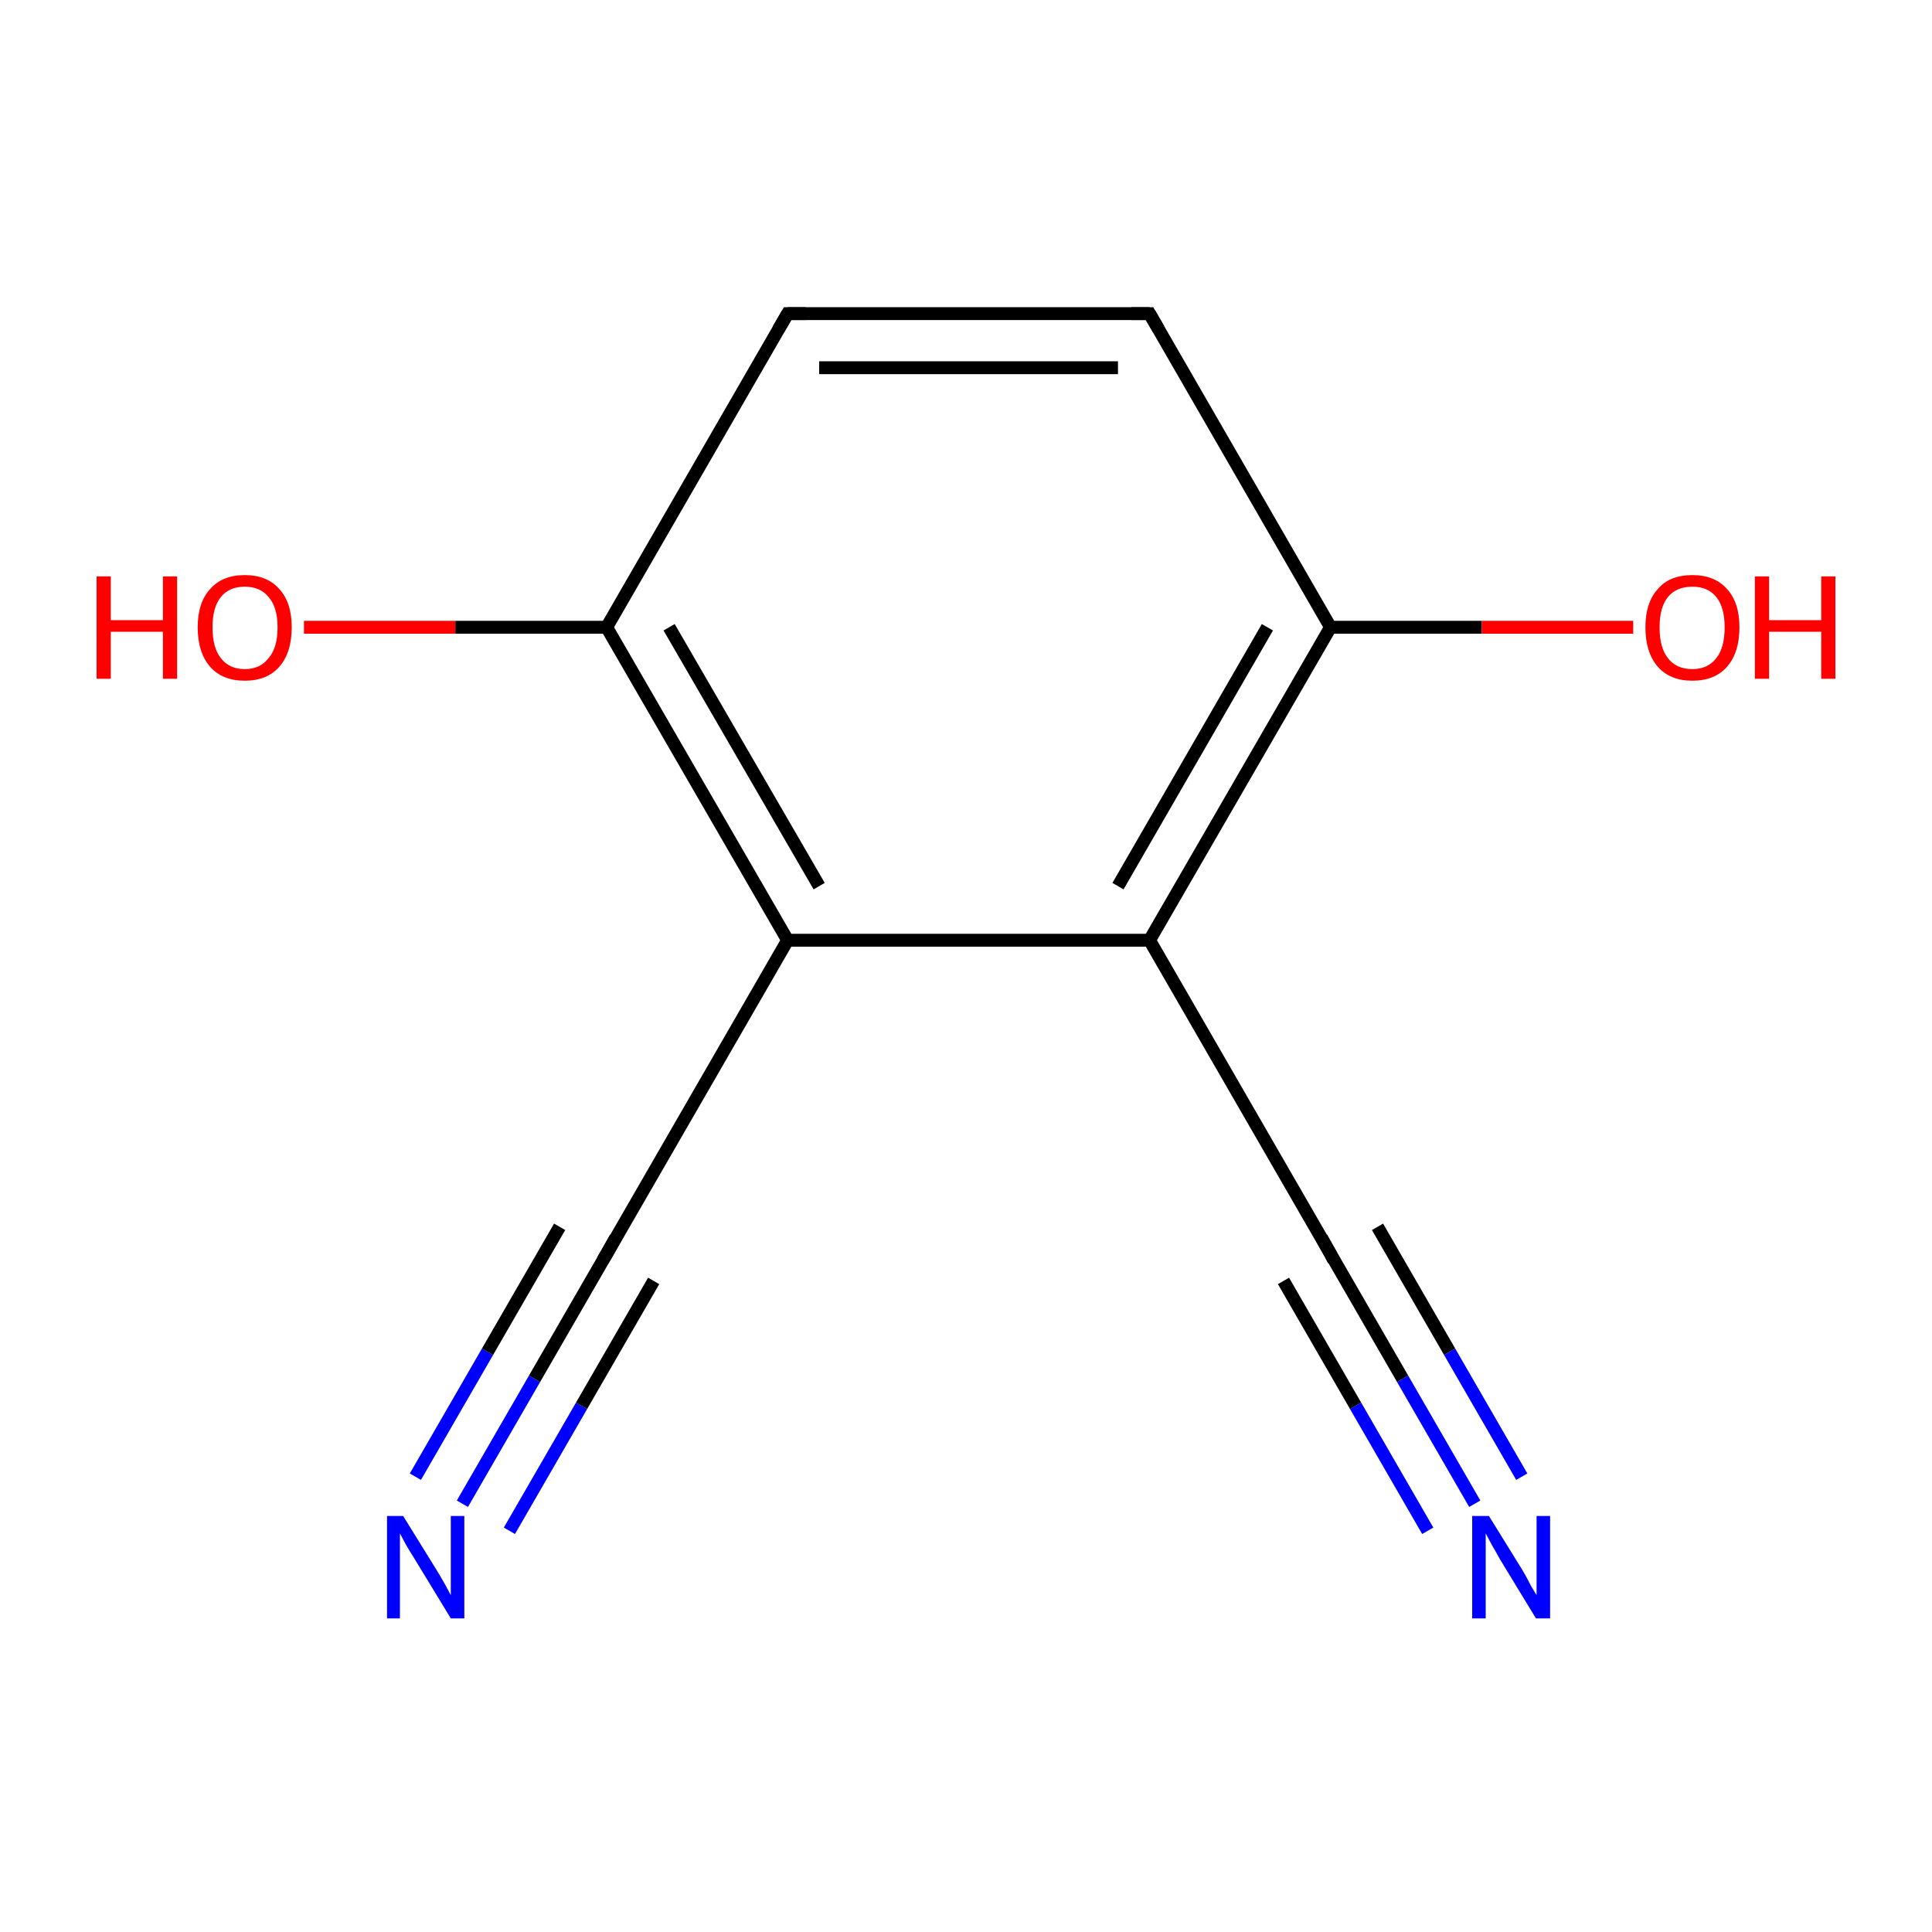 <?xml version='1.0' encoding='iso-8859-1'?>
<svg version='1.1' baseProfile='full'
              xmlns='http://www.w3.org/2000/svg'
                      xmlns:rdkit='http://www.rdkit.org/xml'
                      xmlns:xlink='http://www.w3.org/1999/xlink'
                  xml:space='preserve'
width='300px' height='300px' viewBox='0 0 300 300'>
<!-- END OF HEADER -->
<rect style='opacity:1.0;fill:#FFFFFF;stroke:none' width='300.0' height='300.0' x='0.0' y='0.0'> </rect>
<path class='bond-0 atom-0 atom-1' d='M 71.8,233.5 L 83.0,214.1' style='fill:none;fill-rule:evenodd;stroke:#0000FF;stroke-width:2.0px;stroke-linecap:butt;stroke-linejoin:miter;stroke-opacity:1' />
<path class='bond-0 atom-0 atom-1' d='M 83.0,214.1 L 94.2,194.7' style='fill:none;fill-rule:evenodd;stroke:#000000;stroke-width:2.0px;stroke-linecap:butt;stroke-linejoin:miter;stroke-opacity:1' />
<path class='bond-0 atom-0 atom-1' d='M 64.5,229.3 L 75.7,209.9' style='fill:none;fill-rule:evenodd;stroke:#0000FF;stroke-width:2.0px;stroke-linecap:butt;stroke-linejoin:miter;stroke-opacity:1' />
<path class='bond-0 atom-0 atom-1' d='M 75.7,209.9 L 86.9,190.5' style='fill:none;fill-rule:evenodd;stroke:#000000;stroke-width:2.0px;stroke-linecap:butt;stroke-linejoin:miter;stroke-opacity:1' />
<path class='bond-0 atom-0 atom-1' d='M 79.1,237.7 L 90.3,218.3' style='fill:none;fill-rule:evenodd;stroke:#0000FF;stroke-width:2.0px;stroke-linecap:butt;stroke-linejoin:miter;stroke-opacity:1' />
<path class='bond-0 atom-0 atom-1' d='M 90.3,218.3 L 101.5,198.9' style='fill:none;fill-rule:evenodd;stroke:#000000;stroke-width:2.0px;stroke-linecap:butt;stroke-linejoin:miter;stroke-opacity:1' />
<path class='bond-1 atom-1 atom-2' d='M 94.2,194.7 L 122.3,146.0' style='fill:none;fill-rule:evenodd;stroke:#000000;stroke-width:2.0px;stroke-linecap:butt;stroke-linejoin:miter;stroke-opacity:1' />
<path class='bond-2 atom-2 atom-3' d='M 122.3,146.0 L 94.2,97.4' style='fill:none;fill-rule:evenodd;stroke:#000000;stroke-width:2.0px;stroke-linecap:butt;stroke-linejoin:miter;stroke-opacity:1' />
<path class='bond-2 atom-2 atom-3' d='M 127.2,137.6 L 103.9,97.4' style='fill:none;fill-rule:evenodd;stroke:#000000;stroke-width:2.0px;stroke-linecap:butt;stroke-linejoin:miter;stroke-opacity:1' />
<path class='bond-3 atom-3 atom-4' d='M 94.2,97.4 L 70.7,97.4' style='fill:none;fill-rule:evenodd;stroke:#000000;stroke-width:2.0px;stroke-linecap:butt;stroke-linejoin:miter;stroke-opacity:1' />
<path class='bond-3 atom-3 atom-4' d='M 70.7,97.4 L 47.2,97.4' style='fill:none;fill-rule:evenodd;stroke:#FF0000;stroke-width:2.0px;stroke-linecap:butt;stroke-linejoin:miter;stroke-opacity:1' />
<path class='bond-4 atom-3 atom-5' d='M 94.2,97.4 L 122.3,48.7' style='fill:none;fill-rule:evenodd;stroke:#000000;stroke-width:2.0px;stroke-linecap:butt;stroke-linejoin:miter;stroke-opacity:1' />
<path class='bond-5 atom-5 atom-6' d='M 122.3,48.7 L 178.5,48.7' style='fill:none;fill-rule:evenodd;stroke:#000000;stroke-width:2.0px;stroke-linecap:butt;stroke-linejoin:miter;stroke-opacity:1' />
<path class='bond-5 atom-5 atom-6' d='M 127.2,57.1 L 173.6,57.1' style='fill:none;fill-rule:evenodd;stroke:#000000;stroke-width:2.0px;stroke-linecap:butt;stroke-linejoin:miter;stroke-opacity:1' />
<path class='bond-6 atom-6 atom-7' d='M 178.5,48.7 L 206.6,97.4' style='fill:none;fill-rule:evenodd;stroke:#000000;stroke-width:2.0px;stroke-linecap:butt;stroke-linejoin:miter;stroke-opacity:1' />
<path class='bond-7 atom-7 atom-8' d='M 206.6,97.4 L 230.1,97.4' style='fill:none;fill-rule:evenodd;stroke:#000000;stroke-width:2.0px;stroke-linecap:butt;stroke-linejoin:miter;stroke-opacity:1' />
<path class='bond-7 atom-7 atom-8' d='M 230.1,97.4 L 253.6,97.4' style='fill:none;fill-rule:evenodd;stroke:#FF0000;stroke-width:2.0px;stroke-linecap:butt;stroke-linejoin:miter;stroke-opacity:1' />
<path class='bond-8 atom-7 atom-9' d='M 206.6,97.4 L 178.5,146.0' style='fill:none;fill-rule:evenodd;stroke:#000000;stroke-width:2.0px;stroke-linecap:butt;stroke-linejoin:miter;stroke-opacity:1' />
<path class='bond-8 atom-7 atom-9' d='M 196.8,97.4 L 173.6,137.6' style='fill:none;fill-rule:evenodd;stroke:#000000;stroke-width:2.0px;stroke-linecap:butt;stroke-linejoin:miter;stroke-opacity:1' />
<path class='bond-9 atom-9 atom-10' d='M 178.5,146.0 L 206.6,194.7' style='fill:none;fill-rule:evenodd;stroke:#000000;stroke-width:2.0px;stroke-linecap:butt;stroke-linejoin:miter;stroke-opacity:1' />
<path class='bond-10 atom-10 atom-11' d='M 206.6,194.7 L 217.8,214.1' style='fill:none;fill-rule:evenodd;stroke:#000000;stroke-width:2.0px;stroke-linecap:butt;stroke-linejoin:miter;stroke-opacity:1' />
<path class='bond-10 atom-10 atom-11' d='M 217.8,214.1 L 229.0,233.5' style='fill:none;fill-rule:evenodd;stroke:#0000FF;stroke-width:2.0px;stroke-linecap:butt;stroke-linejoin:miter;stroke-opacity:1' />
<path class='bond-10 atom-10 atom-11' d='M 213.9,190.5 L 225.1,209.9' style='fill:none;fill-rule:evenodd;stroke:#000000;stroke-width:2.0px;stroke-linecap:butt;stroke-linejoin:miter;stroke-opacity:1' />
<path class='bond-10 atom-10 atom-11' d='M 225.1,209.9 L 236.3,229.3' style='fill:none;fill-rule:evenodd;stroke:#0000FF;stroke-width:2.0px;stroke-linecap:butt;stroke-linejoin:miter;stroke-opacity:1' />
<path class='bond-10 atom-10 atom-11' d='M 199.3,198.9 L 210.5,218.3' style='fill:none;fill-rule:evenodd;stroke:#000000;stroke-width:2.0px;stroke-linecap:butt;stroke-linejoin:miter;stroke-opacity:1' />
<path class='bond-10 atom-10 atom-11' d='M 210.5,218.3 L 221.7,237.7' style='fill:none;fill-rule:evenodd;stroke:#0000FF;stroke-width:2.0px;stroke-linecap:butt;stroke-linejoin:miter;stroke-opacity:1' />
<path class='bond-11 atom-9 atom-2' d='M 178.5,146.0 L 122.3,146.0' style='fill:none;fill-rule:evenodd;stroke:#000000;stroke-width:2.0px;stroke-linecap:butt;stroke-linejoin:miter;stroke-opacity:1' />
<path d='M 93.6,195.7 L 94.2,194.7 L 95.6,192.2' style='fill:none;stroke:#000000;stroke-width:2.0px;stroke-linecap:butt;stroke-linejoin:miter;stroke-miterlimit:10;stroke-opacity:1;' />
<path d='M 120.9,51.1 L 122.3,48.7 L 125.1,48.7' style='fill:none;stroke:#000000;stroke-width:2.0px;stroke-linecap:butt;stroke-linejoin:miter;stroke-miterlimit:10;stroke-opacity:1;' />
<path d='M 175.7,48.7 L 178.5,48.7 L 179.9,51.1' style='fill:none;stroke:#000000;stroke-width:2.0px;stroke-linecap:butt;stroke-linejoin:miter;stroke-miterlimit:10;stroke-opacity:1;' />
<path d='M 205.2,192.2 L 206.6,194.7 L 207.1,195.7' style='fill:none;stroke:#000000;stroke-width:2.0px;stroke-linecap:butt;stroke-linejoin:miter;stroke-miterlimit:10;stroke-opacity:1;' />
<path class='atom-0' d='M 62.6 235.4
L 67.8 243.8
Q 68.3 244.6, 69.2 246.2
Q 70.0 247.7, 70.0 247.7
L 70.0 235.4
L 72.1 235.4
L 72.1 251.3
L 70.0 251.3
L 64.4 242.1
Q 63.7 241.0, 63.0 239.8
Q 62.3 238.5, 62.1 238.1
L 62.1 251.3
L 60.1 251.3
L 60.1 235.4
L 62.6 235.4
' fill='#0000FF'/>
<path class='atom-4' d='M 15.0 89.5
L 17.2 89.5
L 17.2 96.3
L 25.3 96.3
L 25.3 89.5
L 27.5 89.5
L 27.5 105.4
L 25.3 105.4
L 25.3 98.1
L 17.2 98.1
L 17.2 105.4
L 15.0 105.4
L 15.0 89.5
' fill='#FF0000'/>
<path class='atom-4' d='M 30.7 97.4
Q 30.7 93.6, 32.6 91.5
Q 34.5 89.3, 38.0 89.3
Q 41.5 89.3, 43.4 91.5
Q 45.3 93.6, 45.3 97.4
Q 45.3 101.3, 43.4 103.5
Q 41.5 105.7, 38.0 105.7
Q 34.5 105.7, 32.6 103.5
Q 30.7 101.3, 30.7 97.4
M 38.0 103.9
Q 40.4 103.9, 41.7 102.2
Q 43.1 100.6, 43.1 97.4
Q 43.1 94.3, 41.7 92.7
Q 40.4 91.1, 38.0 91.1
Q 35.6 91.1, 34.3 92.7
Q 33.0 94.3, 33.0 97.4
Q 33.0 100.6, 34.3 102.2
Q 35.6 103.9, 38.0 103.9
' fill='#FF0000'/>
<path class='atom-8' d='M 255.5 97.4
Q 255.5 93.6, 257.4 91.5
Q 259.2 89.3, 262.8 89.3
Q 266.3 89.3, 268.2 91.5
Q 270.1 93.6, 270.1 97.4
Q 270.1 101.3, 268.2 103.5
Q 266.3 105.7, 262.8 105.7
Q 259.3 105.7, 257.4 103.5
Q 255.5 101.3, 255.5 97.4
M 262.8 103.9
Q 265.2 103.9, 266.5 102.2
Q 267.8 100.6, 267.8 97.4
Q 267.8 94.3, 266.5 92.7
Q 265.2 91.1, 262.8 91.1
Q 260.3 91.1, 259.0 92.7
Q 257.7 94.3, 257.7 97.4
Q 257.7 100.6, 259.0 102.2
Q 260.3 103.9, 262.8 103.9
' fill='#FF0000'/>
<path class='atom-8' d='M 272.5 89.5
L 274.7 89.5
L 274.7 96.3
L 282.8 96.3
L 282.8 89.5
L 285.0 89.5
L 285.0 105.4
L 282.8 105.4
L 282.8 98.1
L 274.7 98.1
L 274.7 105.4
L 272.5 105.4
L 272.5 89.5
' fill='#FF0000'/>
<path class='atom-11' d='M 231.2 235.4
L 236.4 243.8
Q 236.9 244.6, 237.7 246.2
Q 238.6 247.7, 238.6 247.7
L 238.6 235.4
L 240.7 235.4
L 240.7 251.3
L 238.5 251.3
L 232.9 242.1
Q 232.3 241.0, 231.6 239.8
Q 230.9 238.5, 230.7 238.1
L 230.7 251.3
L 228.6 251.3
L 228.6 235.4
L 231.2 235.4
' fill='#0000FF'/>
</svg>
